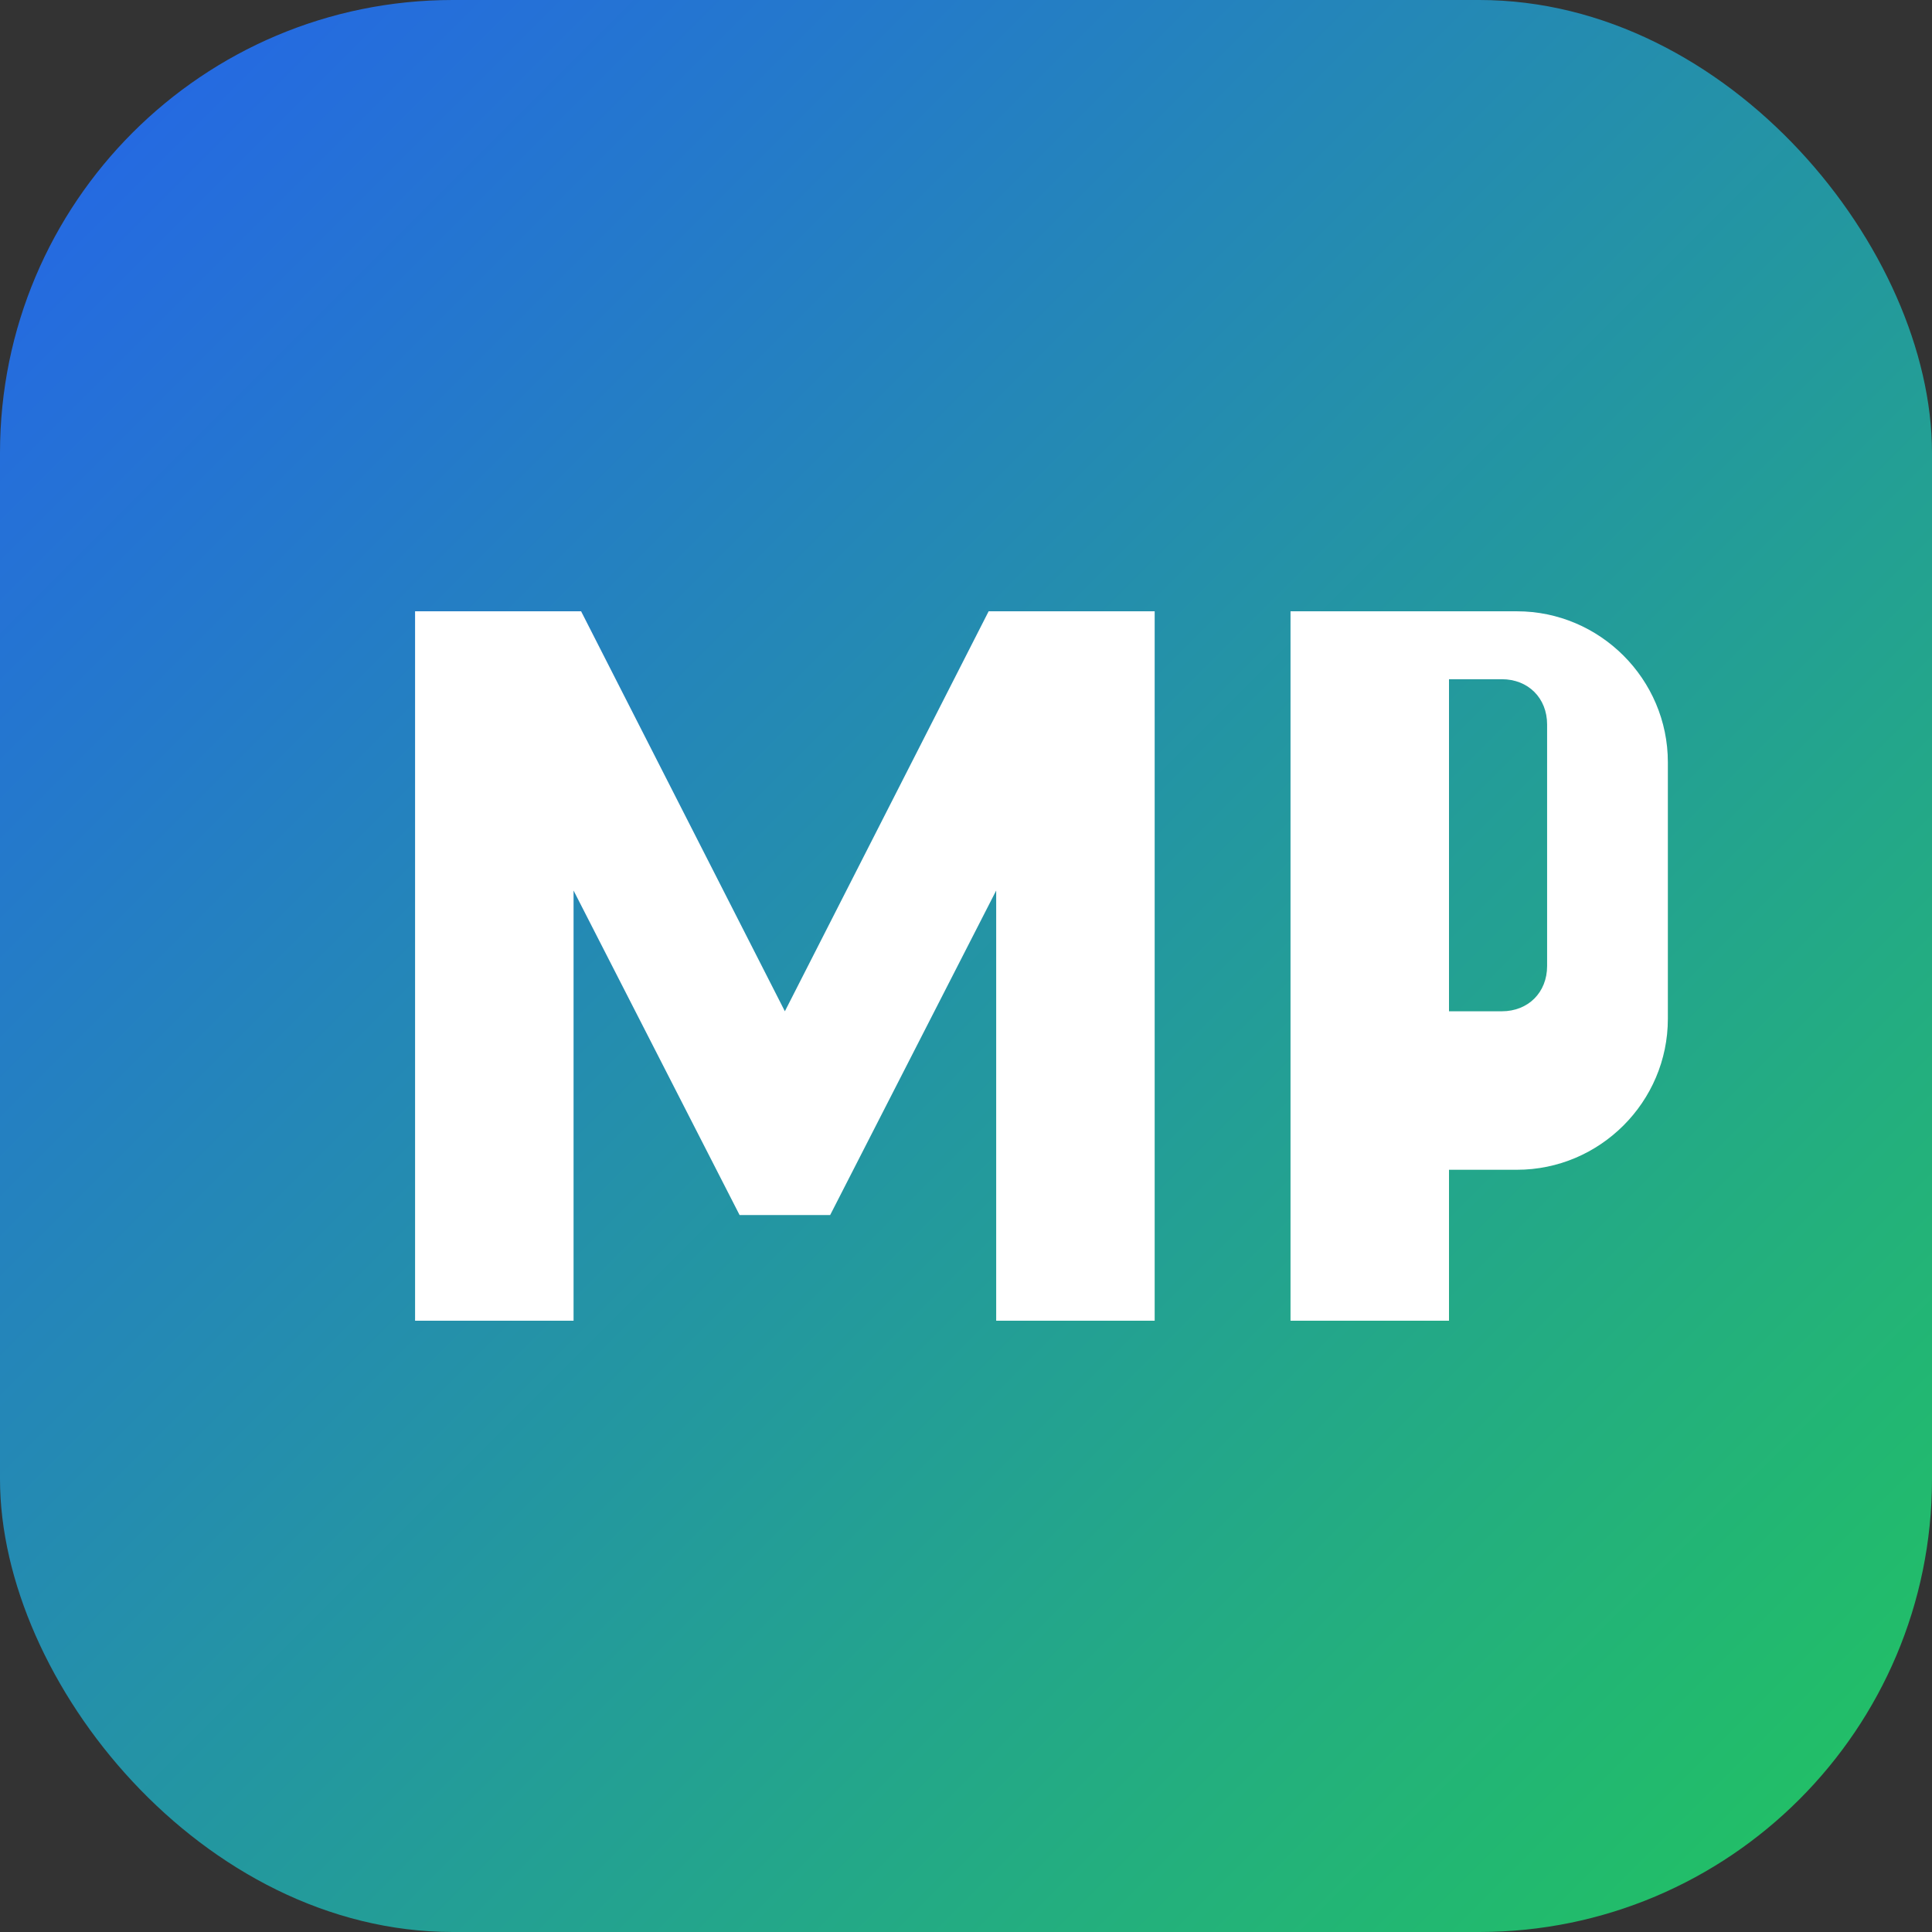 <svg xmlns="http://www.w3.org/2000/svg" viewBox="0 0 512 512">
  <rect x="0" y="0" width="512" height="512" fill="#333333" stroke="none"/>
  <defs>
    <linearGradient id="g" x1="0" y1="0" x2="1" y2="1">
      <stop offset="0" stop-color="#2563eb"/>
      <stop offset="1" stop-color="#22c55e"/>
    </linearGradient>
  </defs>
  <rect width="512" height="512" rx="120" fill="url(#g)"/>
  <g fill="#fff">
    <path d="M110 350V162h44l54 106 54-106h44v188h-42V236l-44 86h-24l-44-86v114z"/>
    <path d="M342 350V162h60c22 0 40 18 40 40v68c0 22-18 40-40 40h-18v40h-42zm42-82h14c7 0 12-5 12-12v-64c0-7-5-12-12-12h-14v88z"/>
  </g>
</svg>
